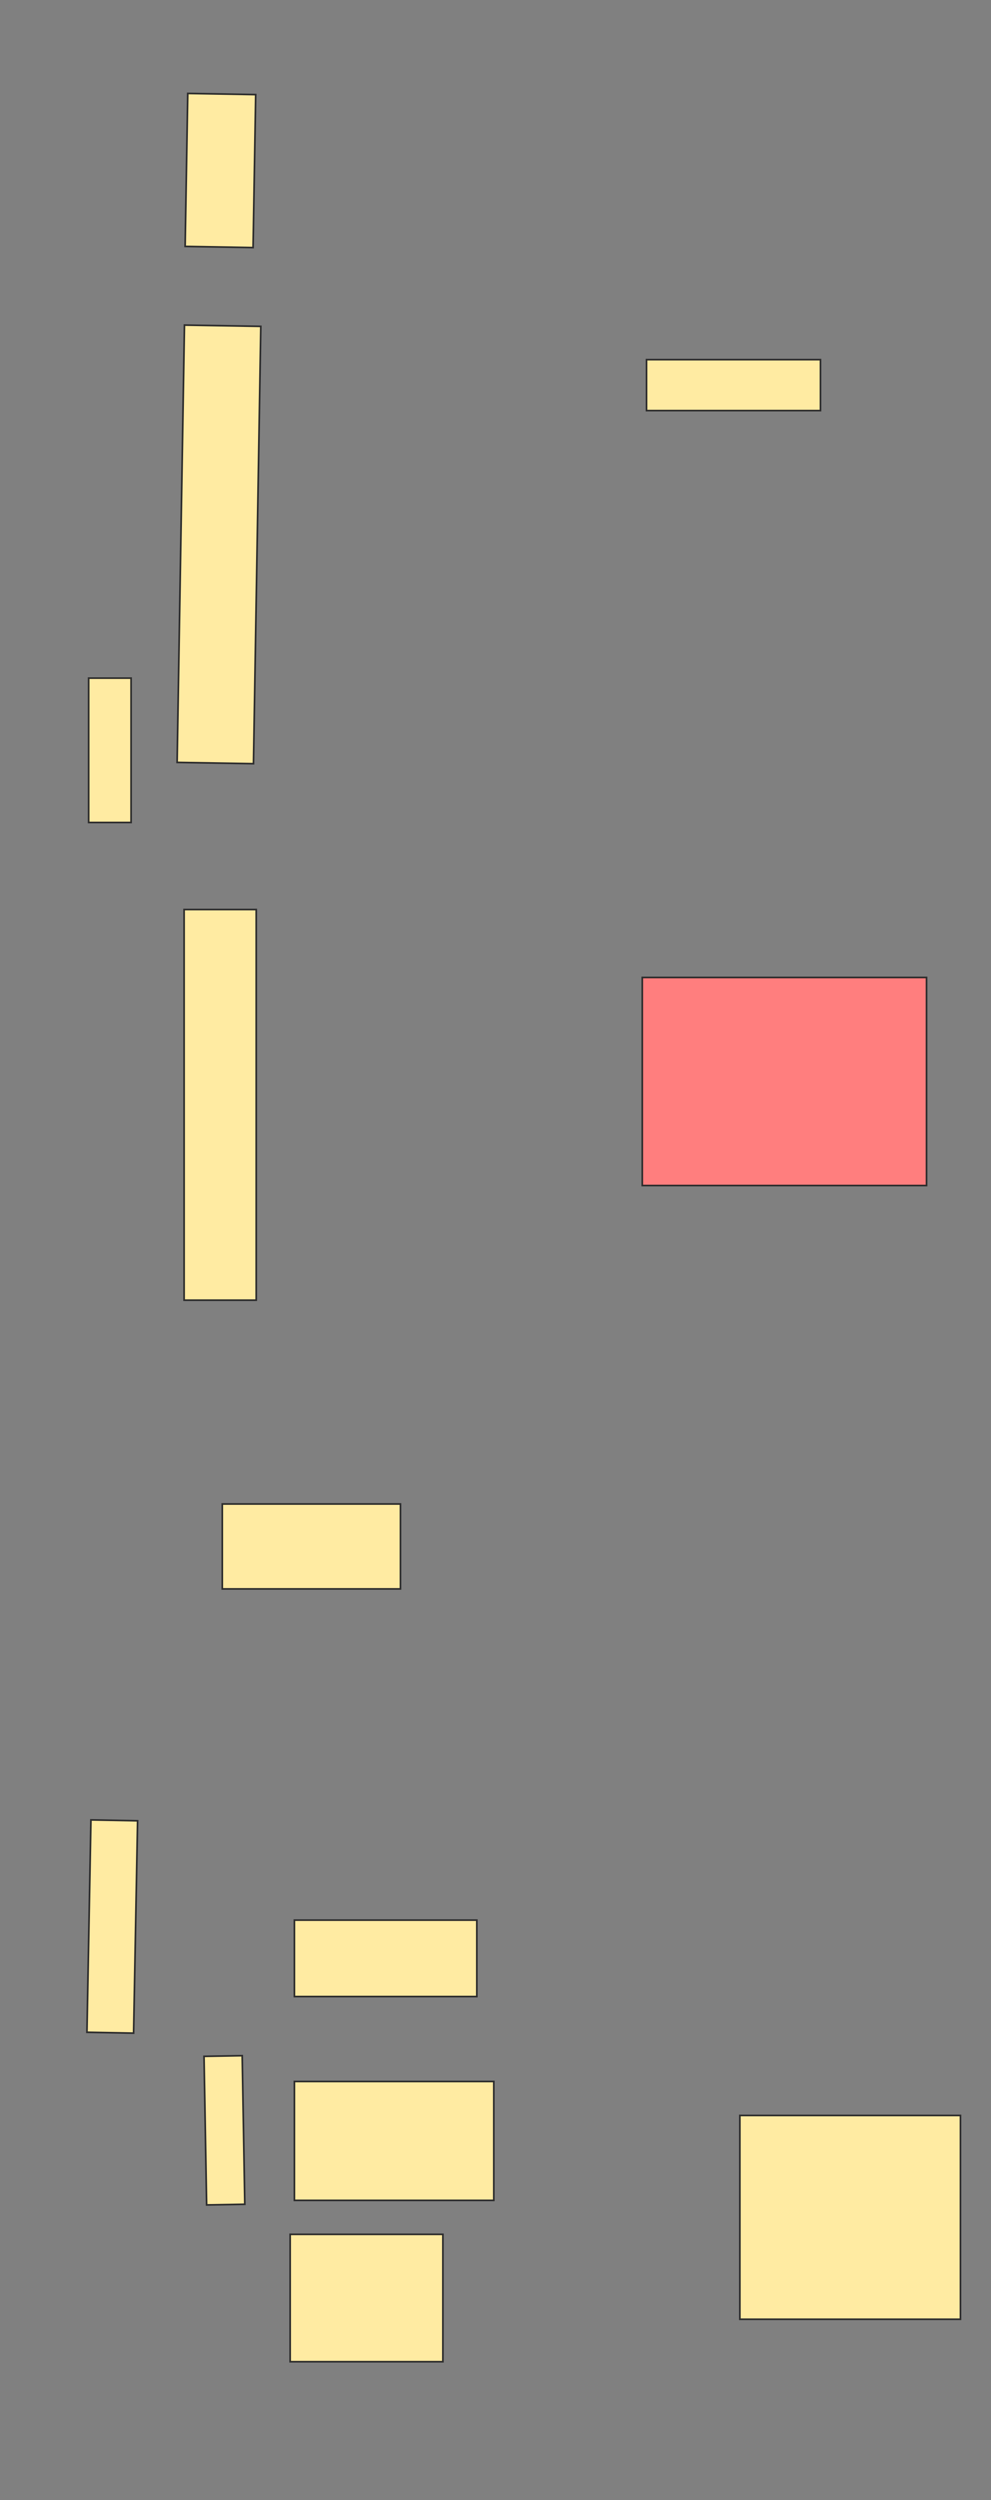<svg height="1472" width="584" xmlns="http://www.w3.org/2000/svg">
 <rect width="100%" height="100%" fill="#808080" stroke="none"/>
 <!-- Created with Image Occlusion Enhanced -->
 <g>
  <title>Labels</title>
 </g>
 <g>
  <title>Masks</title>
  <rect fill="#FFEBA2" height="25" id="d20446d16fa34a7eb915bf581ac1dff7-ao-1" stroke="#2D2D2D" transform="rotate(-90 64.75,441.75) " width="85" x="22.25" y="429.25"/>
  <rect fill="#FFEBA2" height="40.042" id="d20446d16fa34a7eb915bf581ac1dff7-ao-2" stroke="#2D2D2D" stroke-dasharray="null" stroke-linecap="null" stroke-linejoin="null" transform="rotate(-89.016 129.896,100.391) " width="90.086" x="84.852" y="80.37"/>
  <rect fill="#FFEBA2" height="30" id="d20446d16fa34a7eb915bf581ac1dff7-ao-3" stroke="#2D2D2D" stroke-dasharray="null" stroke-linecap="null" stroke-linejoin="null" width="102.5" x="381" y="211.75"/>
  <rect fill="#FFEBA2" height="45" id="d20446d16fa34a7eb915bf581ac1dff7-ao-4" stroke="#2D2D2D" stroke-dasharray="null" stroke-linecap="null" stroke-linejoin="null" transform="rotate(-89.038 129.041,320.518) " width="257.518" x="0.282" y="298.018"/>
  <rect class="qshape" fill="#FF7E7E" height="122.5" id="d20446d16fa34a7eb915bf581ac1dff7-ao-5" stroke="#2D2D2D" stroke-dasharray="null" stroke-linecap="null" stroke-linejoin="null" width="167.5" x="378.5" y="575.5"/>
  <rect fill="#FFEBA2" height="42.5" id="d20446d16fa34a7eb915bf581ac1dff7-ao-6" stroke="#2D2D2D" stroke-dasharray="null" stroke-linecap="null" stroke-linejoin="null" transform="rotate(-90 129.75,650.5) " width="230" x="14.75" y="629.25"/>
  <rect fill="#FFEBA2" height="27.5" id="d20446d16fa34a7eb915bf581ac1dff7-ao-7" stroke="#2D2D2D" stroke-dasharray="null" stroke-linecap="null" stroke-linejoin="null" transform="rotate(-88.922 66.163,1134.274) " width="125.051" x="3.638" y="1120.524"/>
  <rect fill="#FFEBA2" height="50" id="d20446d16fa34a7eb915bf581ac1dff7-ao-8" stroke="#2D2D2D" stroke-dasharray="null" stroke-linecap="null" stroke-linejoin="null" width="105" x="131" y="885.5"/>
  <rect fill="#FFEBA2" height="22.5" id="d20446d16fa34a7eb915bf581ac1dff7-ao-9" stroke="#2D2D2D" stroke-dasharray="null" stroke-linecap="null" stroke-linejoin="null" transform="rotate(-91.005 132.25,1254.25) " width="87.5" x="88.5" y="1243"/>
  <rect fill="#FFEBA2" height="45" id="d20446d16fa34a7eb915bf581ac1dff7-ao-10" stroke="#2D2D2D" stroke-dasharray="null" stroke-linecap="null" stroke-linejoin="null" width="107.5" x="173.5" y="1130.5"/>
  <rect fill="#FFEBA2" height="120" id="d20446d16fa34a7eb915bf581ac1dff7-ao-11" stroke="#2D2D2D" stroke-dasharray="null" stroke-linecap="null" stroke-linejoin="null" width="130" x="436" y="1245.5"/>
  <rect fill="#FFEBA2" height="70" id="d20446d16fa34a7eb915bf581ac1dff7-ao-12" stroke="#2D2D2D" stroke-dasharray="null" stroke-linecap="null" stroke-linejoin="null" width="117.5" x="173.5" y="1225.5"/>
  <rect fill="#FFEBA2" height="75" id="d20446d16fa34a7eb915bf581ac1dff7-ao-13" stroke="#2D2D2D" stroke-dasharray="null" stroke-linecap="null" stroke-linejoin="null" width="90" x="171" y="1315.5"/>
 </g>
</svg>